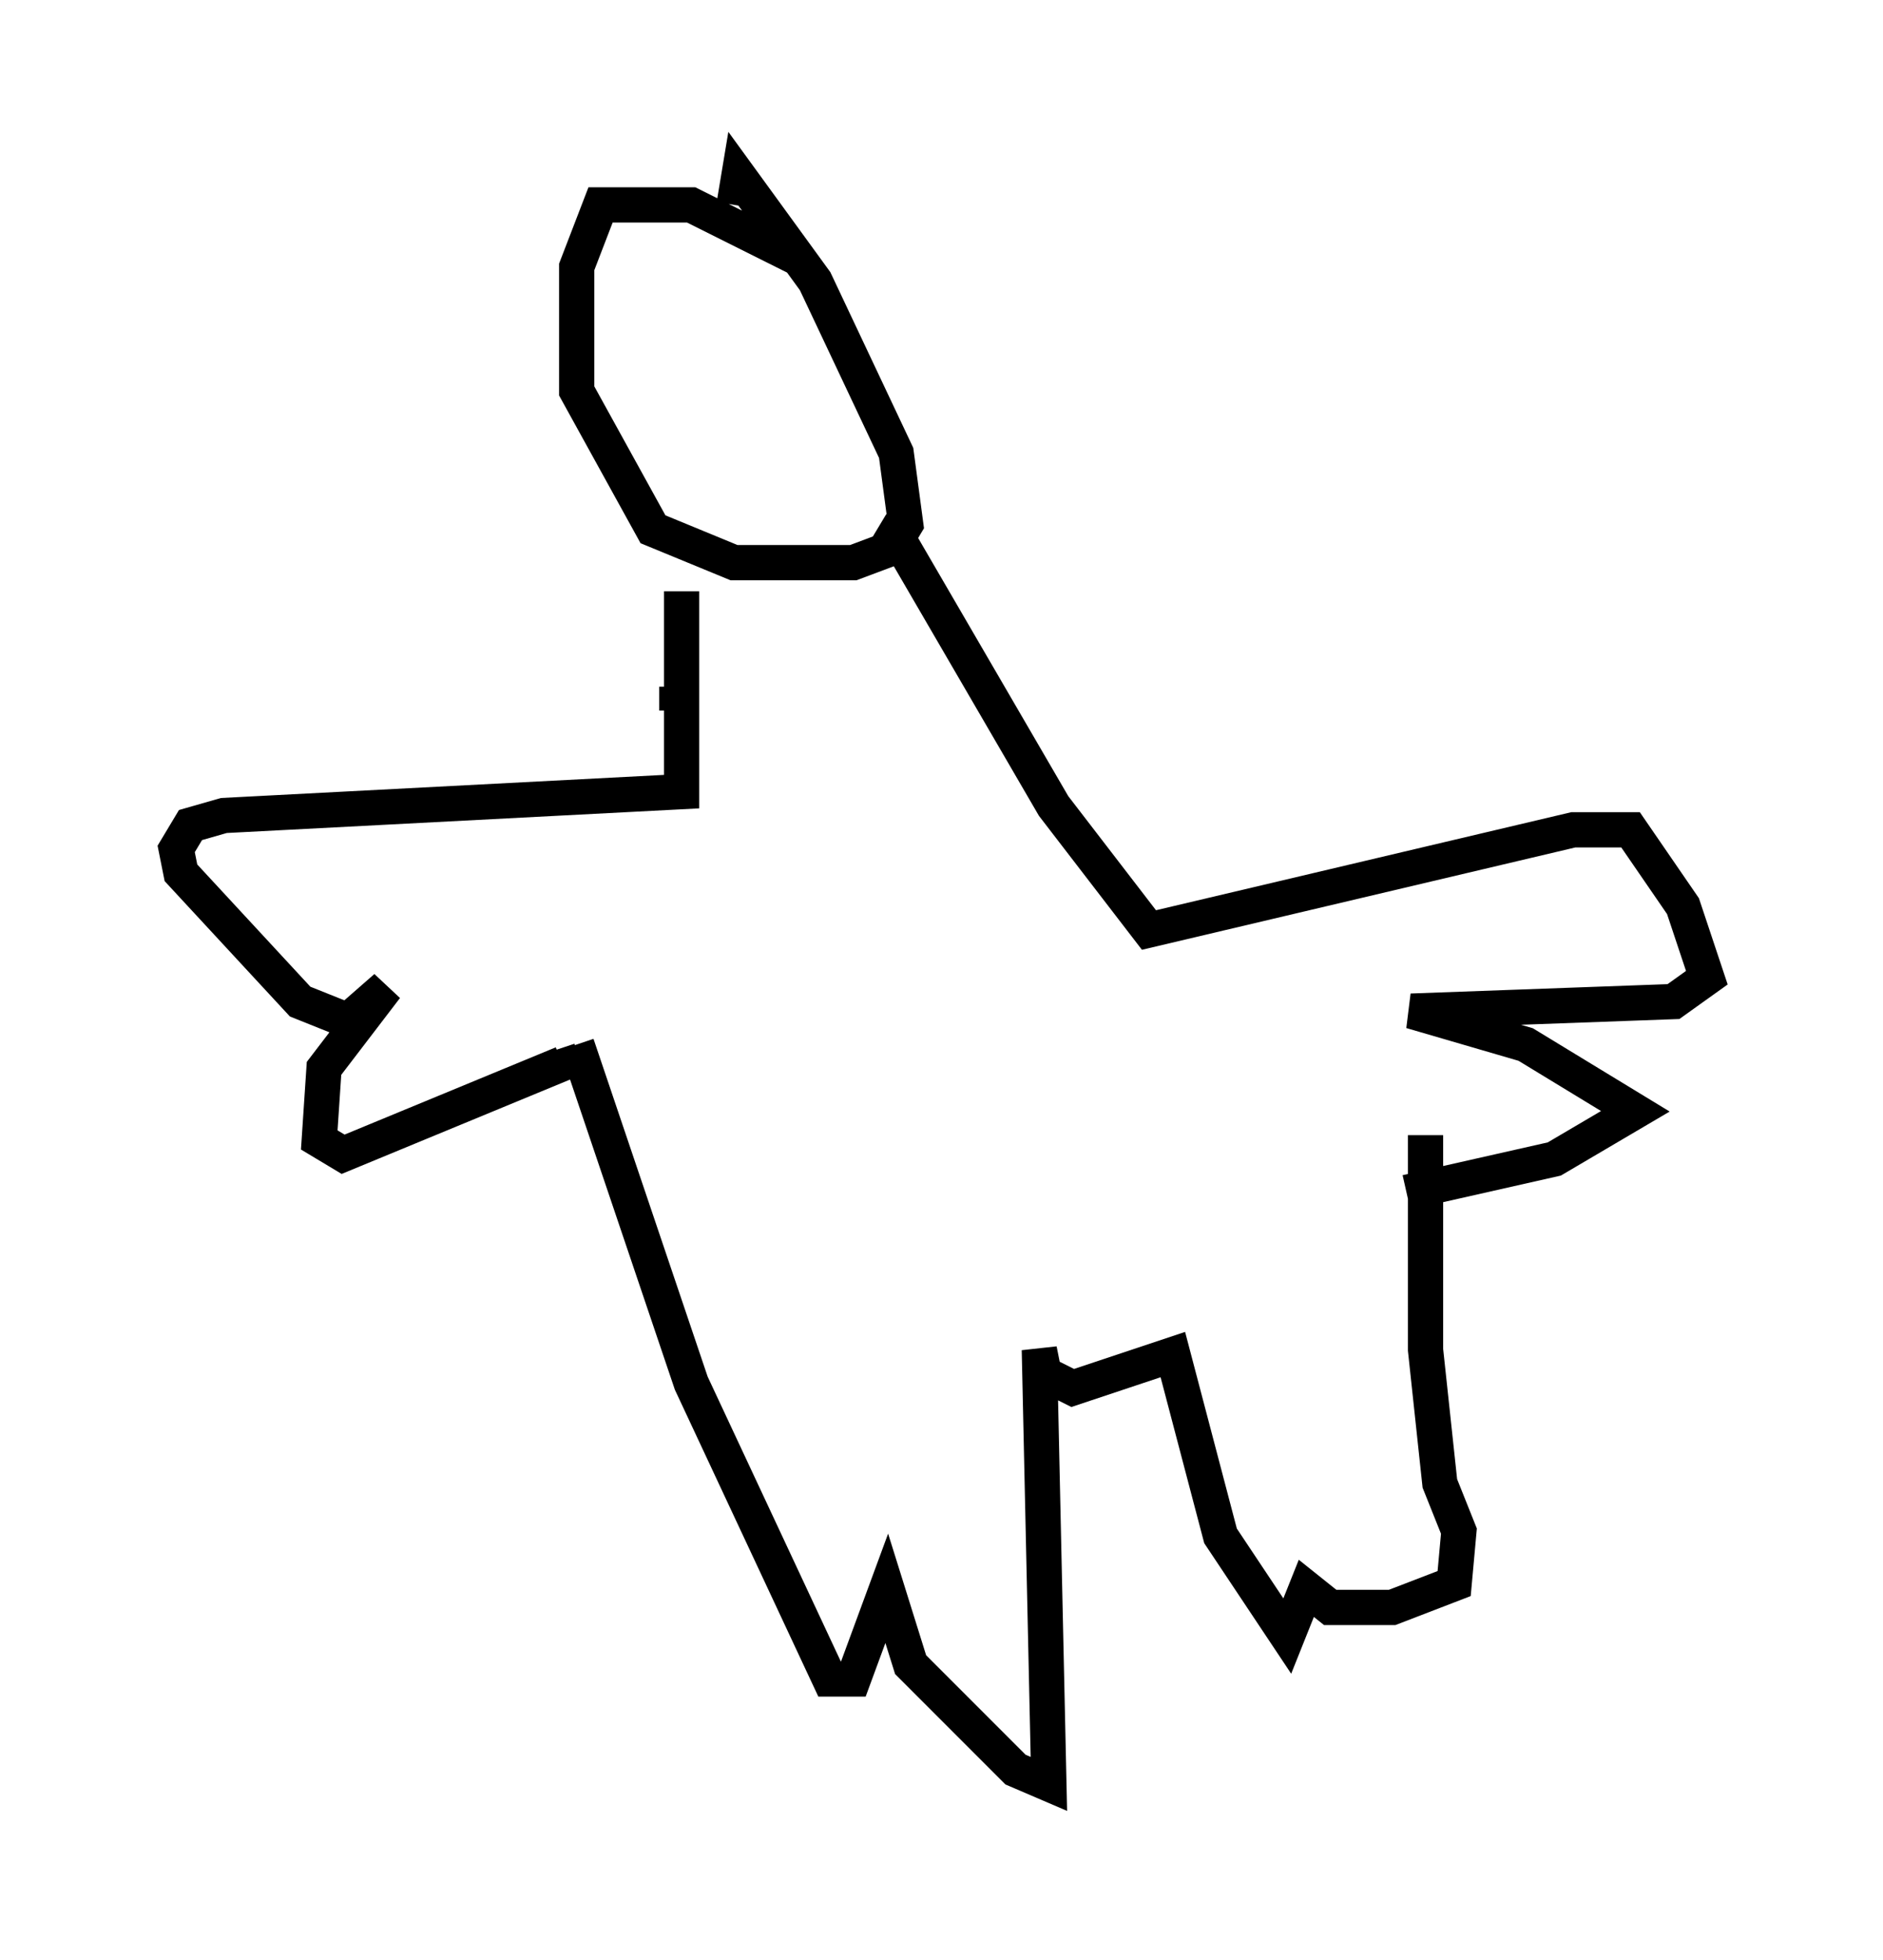 <?xml version="1.0" encoding="utf-8" ?>
<svg baseProfile="full" height="55.602" version="1.1" width="53.437" xmlns="http://www.w3.org/2000/svg" xmlns:ev="http://www.w3.org/2001/xml-events" xmlns:xlink="http://www.w3.org/1999/xlink"><defs /><rect fill="white" height="55.602" width="53.437" x="0" y="0" /><path d="M23.132, 7.977 m-0.541, -0.677 l-2.977, -1.488 -2.571, 0.0 l-0.677, 1.759 0.0, 3.518 l2.165, 3.924 2.3, 0.947 l3.383, 0.0 1.083, -0.406 l0.406, -0.677 -0.271, -2.03 l-2.3, -4.871 -2.165, -2.977 l-0.135, 0.812 m-1.624, 14.344 l0.0, -0.677 m0.135, -2.706 l0.0, 5.683 -12.99, 0.677 l-0.947, 0.271 -0.406, 0.677 l0.135, 0.677 3.383, 3.654 l1.353, 0.541 1.083, -0.947 l-1.759, 2.3 -0.135, 2.03 l0.677, 0.406 6.225, -2.571 l-0.135, -0.406 m9.066, -14.75 l0.677, 0.406 4.33, 7.442 l2.706, 3.518 12.043, -2.842 l1.624, 0.0 1.488, 2.165 l0.677, 2.03 -0.947, 0.677 l-7.442, 0.271 3.248, 0.947 l3.112, 1.894 -2.3, 1.353 l-4.195, 0.947 m-23.545, -4.195 l3.248, 9.607 3.924, 8.39 l0.677, 0.0 0.947, -2.571 l0.677, 2.165 2.977, 2.977 l0.947, 0.406 -0.271, -12.314 l0.135, 0.677 0.812, 0.406 l2.842, -0.947 1.353, 5.142 l1.894, 2.842 0.541, -1.353 l0.677, 0.541 1.759, 0.0 l1.759, -0.677 0.135, -1.488 l-0.541, -1.353 -0.406, -3.789 l0.0, -6.089 " fill="none" stroke="black" stroke-width="1" /></svg>